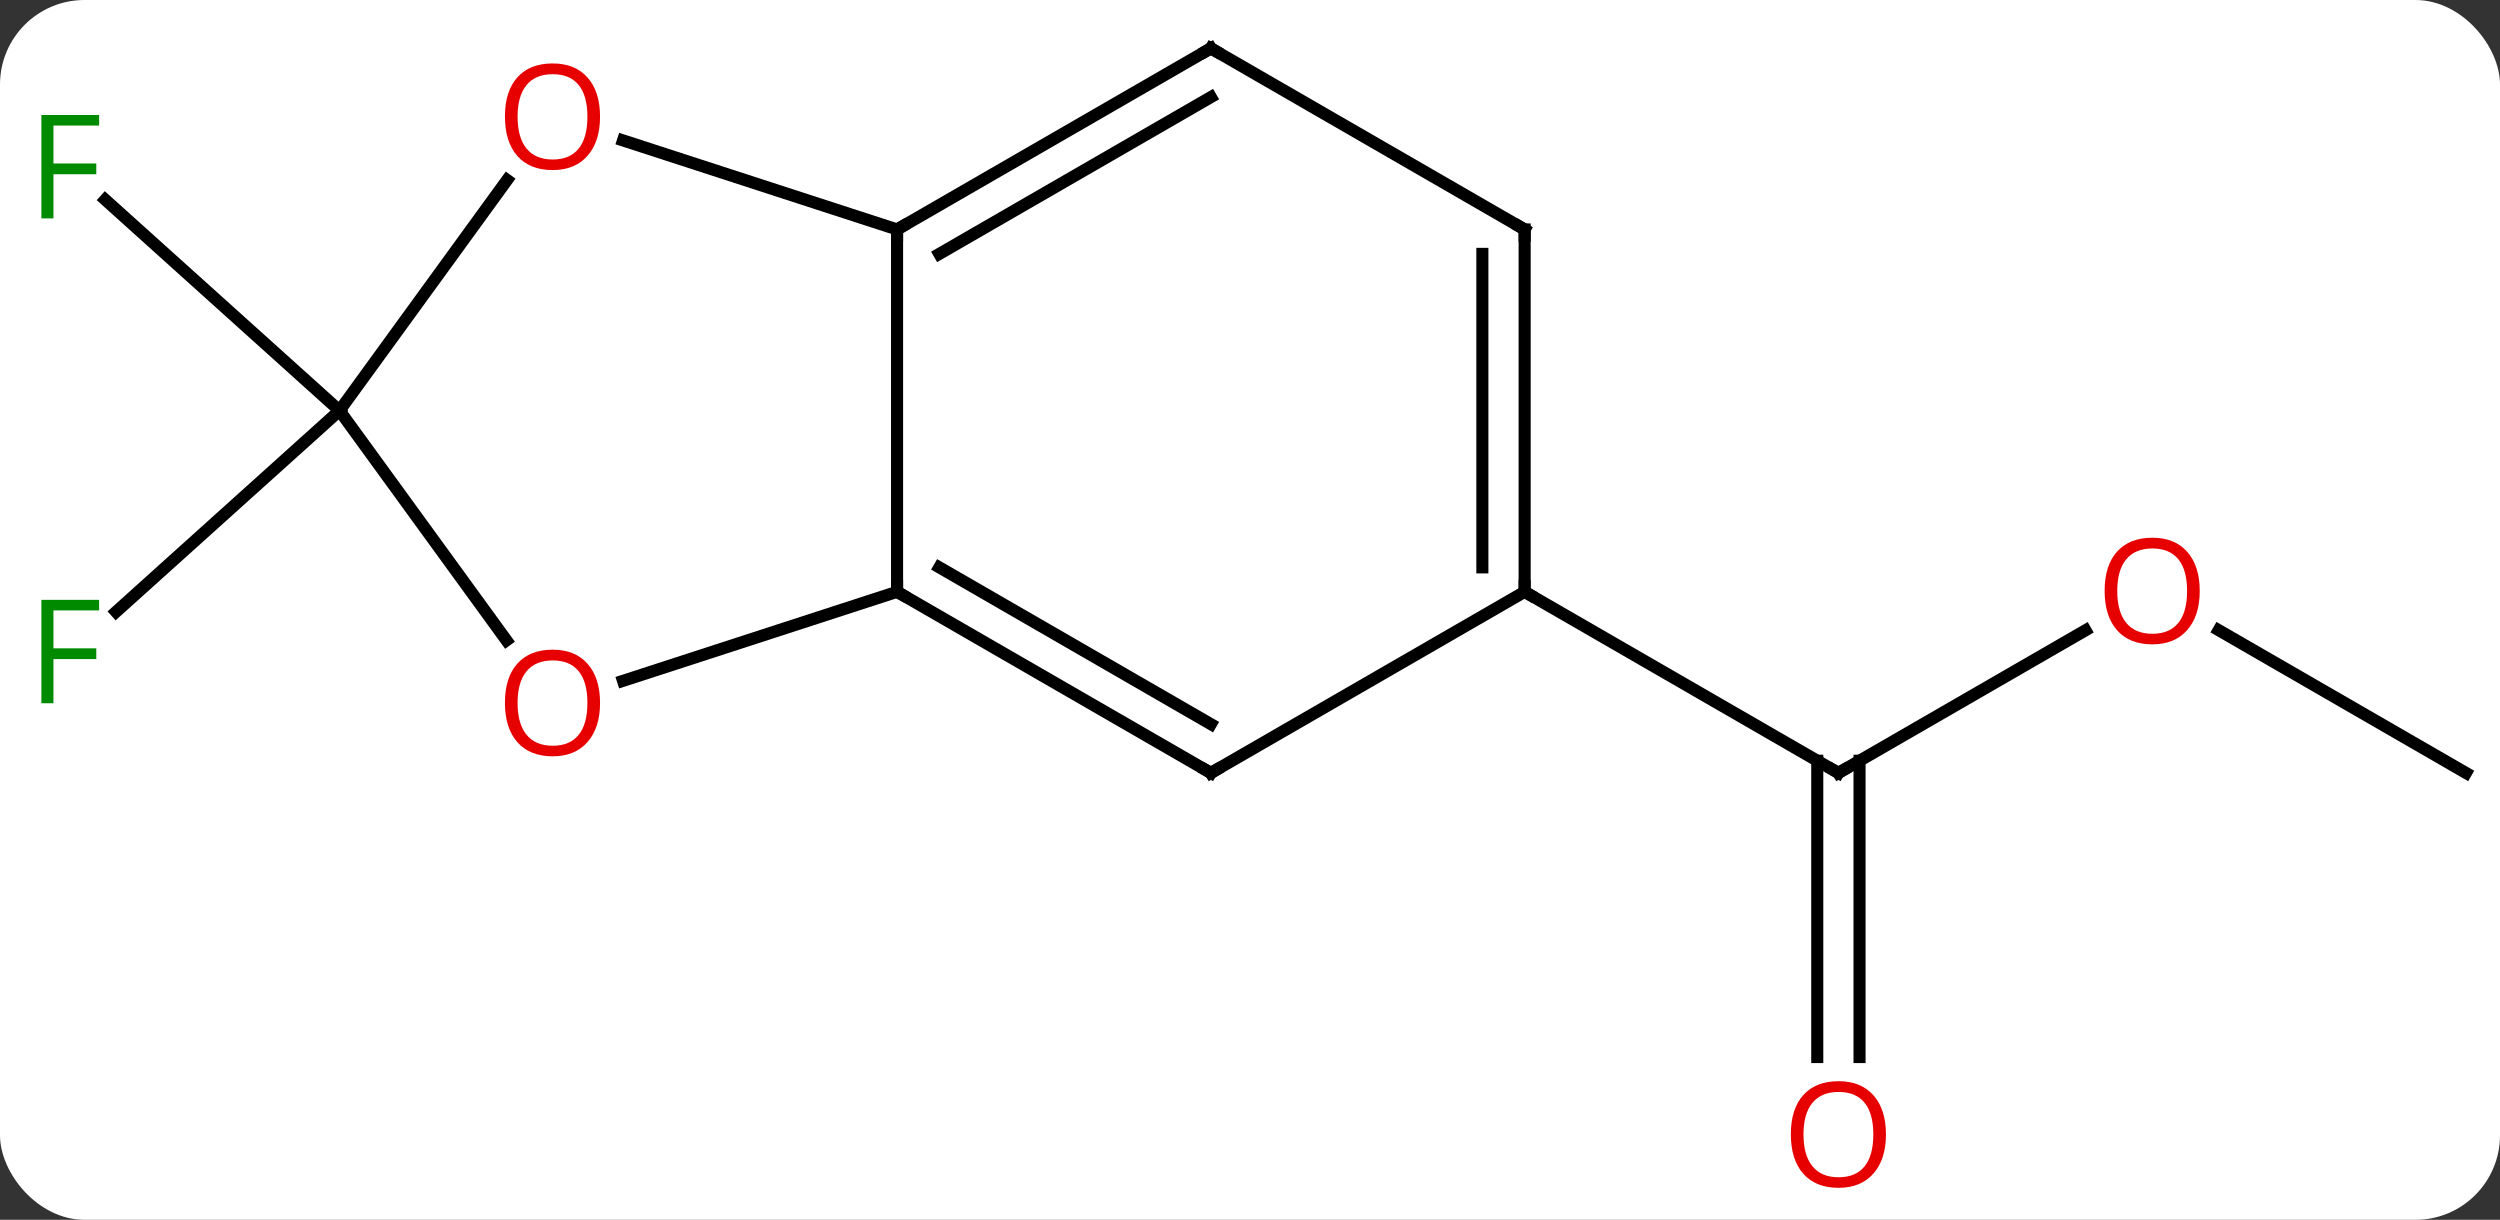 <svg width="207" viewBox="0 0 207 101" style="fill-opacity:1; color-rendering:auto; color-interpolation:auto; text-rendering:auto; stroke:black; stroke-linecap:square; stroke-miterlimit:10; shape-rendering:auto; stroke-opacity:1; fill:black; stroke-dasharray:none; font-weight:normal; stroke-width:1; font-family:'Open Sans'; font-style:normal; stroke-linejoin:miter; font-size:12; stroke-dashoffset:0; image-rendering:auto;" height="101" class="cas-substance-image" xmlns:xlink="http://www.w3.org/1999/xlink" xmlns="http://www.w3.org/2000/svg"><rect x="0" y="0" width="207" height="101" fill="#333333" stroke="none"/><svg class="cas-substance-single-component"><rect y="0" x="0" width="207" stroke="none" ry="7" rx="7" height="101" fill="white" class="cas-substance-group"/><svg y="0" x="0" width="207" viewBox="0 0 207 101" style="fill:black;" height="101" class="cas-substance-single-component-image"><svg><g><g transform="translate(105,49)" style="text-rendering:geometricPrecision; color-rendering:optimizeQuality; color-interpolation:linearRGB; stroke-linecap:butt; image-rendering:optimizeQuality;"><line y2="3.189" y1="15" x2="67.677" x1="47.22" style="fill:none;"/><line y2="38.523" y1="13.99" x2="45.47" x1="45.47" style="fill:none;"/><line y2="38.523" y1="13.99" x2="48.97" x1="48.97" style="fill:none;"/><line y2="0" y1="15" x2="21.24" x1="47.22" style="fill:none;"/><line y2="15" y1="3.178" x2="99.183" x1="78.706" style="fill:none;"/><line y2="-15" y1="-32.465" x2="-76.887" x1="-96.287" style="fill:none;"/><line y2="-15" y1="1.659" x2="-76.887" x1="-95.391" style="fill:none;"/><line y2="-30" y1="0" x2="-30.723" x1="-30.723" style="fill:none;"/><line y2="15" y1="0" x2="-4.74" x1="-30.723" style="fill:none;"/><line y2="10.959" y1="-2.021" x2="-4.74" x1="-27.223" style="fill:none;"/><line y2="7.373" y1="0" x2="-53.413" x1="-30.723" style="fill:none;"/><line y2="-37.373" y1="-30" x2="-53.413" x1="-30.723" style="fill:none;"/><line y2="-45" y1="-30" x2="-4.74" x1="-30.723" style="fill:none;"/><line y2="-40.959" y1="-27.979" x2="-4.74" x1="-27.223" style="fill:none;"/><line y2="0" y1="15" x2="21.24" x1="-4.74" style="fill:none;"/><line y2="-15" y1="4.023" x2="-76.887" x1="-63.065" style="fill:none;"/><line y2="-15" y1="-34.098" x2="-76.887" x1="-63.011" style="fill:none;"/><line y2="-30" y1="-45" x2="21.24" x1="-4.74" style="fill:none;"/><line y2="-30" y1="0" x2="21.24" x1="21.24" style="fill:none;"/><line y2="-27.979" y1="-2.021" x2="17.74" x1="17.74" style="fill:none;"/><path style="fill:none; stroke-miterlimit:5;" d="M47.653 14.75 L47.22 15 L46.787 14.75"/></g><g transform="translate(105,49)" style="stroke-linecap:butt; fill:rgb(230,0,0); text-rendering:geometricPrecision; color-rendering:optimizeQuality; image-rendering:optimizeQuality; font-family:'Open Sans'; stroke:rgb(230,0,0); color-interpolation:linearRGB; stroke-miterlimit:5;"><path style="stroke:none;" d="M77.138 -0.07 Q77.138 1.992 76.098 3.172 Q75.059 4.352 73.216 4.352 Q71.325 4.352 70.294 3.188 Q69.263 2.023 69.263 -0.086 Q69.263 -2.18 70.294 -3.328 Q71.325 -4.477 73.216 -4.477 Q75.075 -4.477 76.106 -3.305 Q77.138 -2.133 77.138 -0.07 ZM70.309 -0.07 Q70.309 1.664 71.052 2.57 Q71.794 3.477 73.216 3.477 Q74.638 3.477 75.364 2.578 Q76.091 1.68 76.091 -0.07 Q76.091 -1.805 75.364 -2.695 Q74.638 -3.586 73.216 -3.586 Q71.794 -3.586 71.052 -2.688 Q70.309 -1.789 70.309 -0.07 Z"/><path style="stroke:none;" d="M51.157 44.93 Q51.157 46.992 50.118 48.172 Q49.079 49.352 47.236 49.352 Q45.345 49.352 44.314 48.188 Q43.282 47.023 43.282 44.914 Q43.282 42.82 44.314 41.672 Q45.345 40.523 47.236 40.523 Q49.095 40.523 50.126 41.695 Q51.157 42.867 51.157 44.93 ZM44.329 44.93 Q44.329 46.664 45.072 47.57 Q45.814 48.477 47.236 48.477 Q48.657 48.477 49.384 47.578 Q50.111 46.68 50.111 44.93 Q50.111 43.195 49.384 42.305 Q48.657 41.414 47.236 41.414 Q45.814 41.414 45.072 42.312 Q44.329 43.211 44.329 44.93 Z"/><path style="fill:rgb(0,138,0); stroke:none;" d="M-100.574 -30.917 L-101.574 -30.917 L-101.574 -39.479 L-96.792 -39.479 L-96.792 -38.604 L-100.574 -38.604 L-100.574 -35.464 L-97.027 -35.464 L-97.027 -34.573 L-100.574 -34.573 L-100.574 -30.917 Z"/><path style="fill:rgb(0,138,0); stroke:none;" d="M-100.574 9.229 L-101.574 9.229 L-101.574 0.667 L-96.792 0.667 L-96.792 1.542 L-100.574 1.542 L-100.574 4.682 L-97.027 4.682 L-97.027 5.573 L-100.574 5.573 L-100.574 9.229 Z"/><path style="fill:none; stroke:black;" d="M-30.29 0.25 L-30.723 0 L-30.723 -0.5"/><path style="fill:none; stroke:black;" d="M-30.29 -30.25 L-30.723 -30 L-30.723 -29.5"/><path style="fill:none; stroke:black;" d="M-5.173 14.75 L-4.74 15 L-4.307 14.75"/><path style="stroke:none;" d="M-55.316 9.2 Q-55.316 11.262 -56.355 12.442 Q-57.394 13.622 -59.237 13.622 Q-61.128 13.622 -62.159 12.457 Q-63.191 11.293 -63.191 9.184 Q-63.191 7.09 -62.159 5.942 Q-61.128 4.793 -59.237 4.793 Q-57.378 4.793 -56.347 5.965 Q-55.316 7.137 -55.316 9.2 ZM-62.144 9.2 Q-62.144 10.934 -61.401 11.84 Q-60.659 12.747 -59.237 12.747 Q-57.816 12.747 -57.089 11.848 Q-56.362 10.95 -56.362 9.2 Q-56.362 7.465 -57.089 6.575 Q-57.816 5.684 -59.237 5.684 Q-60.659 5.684 -61.401 6.582 Q-62.144 7.481 -62.144 9.2 Z"/><path style="stroke:none;" d="M-55.316 -39.34 Q-55.316 -37.278 -56.355 -36.098 Q-57.394 -34.918 -59.237 -34.918 Q-61.128 -34.918 -62.159 -36.083 Q-63.191 -37.247 -63.191 -39.356 Q-63.191 -41.45 -62.159 -42.598 Q-61.128 -43.747 -59.237 -43.747 Q-57.378 -43.747 -56.347 -42.575 Q-55.316 -41.403 -55.316 -39.34 ZM-62.144 -39.34 Q-62.144 -37.606 -61.401 -36.7 Q-60.659 -35.793 -59.237 -35.793 Q-57.816 -35.793 -57.089 -36.692 Q-56.362 -37.59 -56.362 -39.34 Q-56.362 -41.075 -57.089 -41.965 Q-57.816 -42.856 -59.237 -42.856 Q-60.659 -42.856 -61.401 -41.958 Q-62.144 -41.059 -62.144 -39.34 Z"/><path style="fill:none; stroke:black;" d="M-5.173 -44.75 L-4.74 -45 L-4.307 -44.75"/><path style="fill:none; stroke:black;" d="M21.24 -0.5 L21.24 0 L21.673 0.25"/><path style="fill:none; stroke:black;" d="M20.807 -30.25 L21.24 -30 L21.24 -29.5"/></g></g></svg></svg></svg></svg>